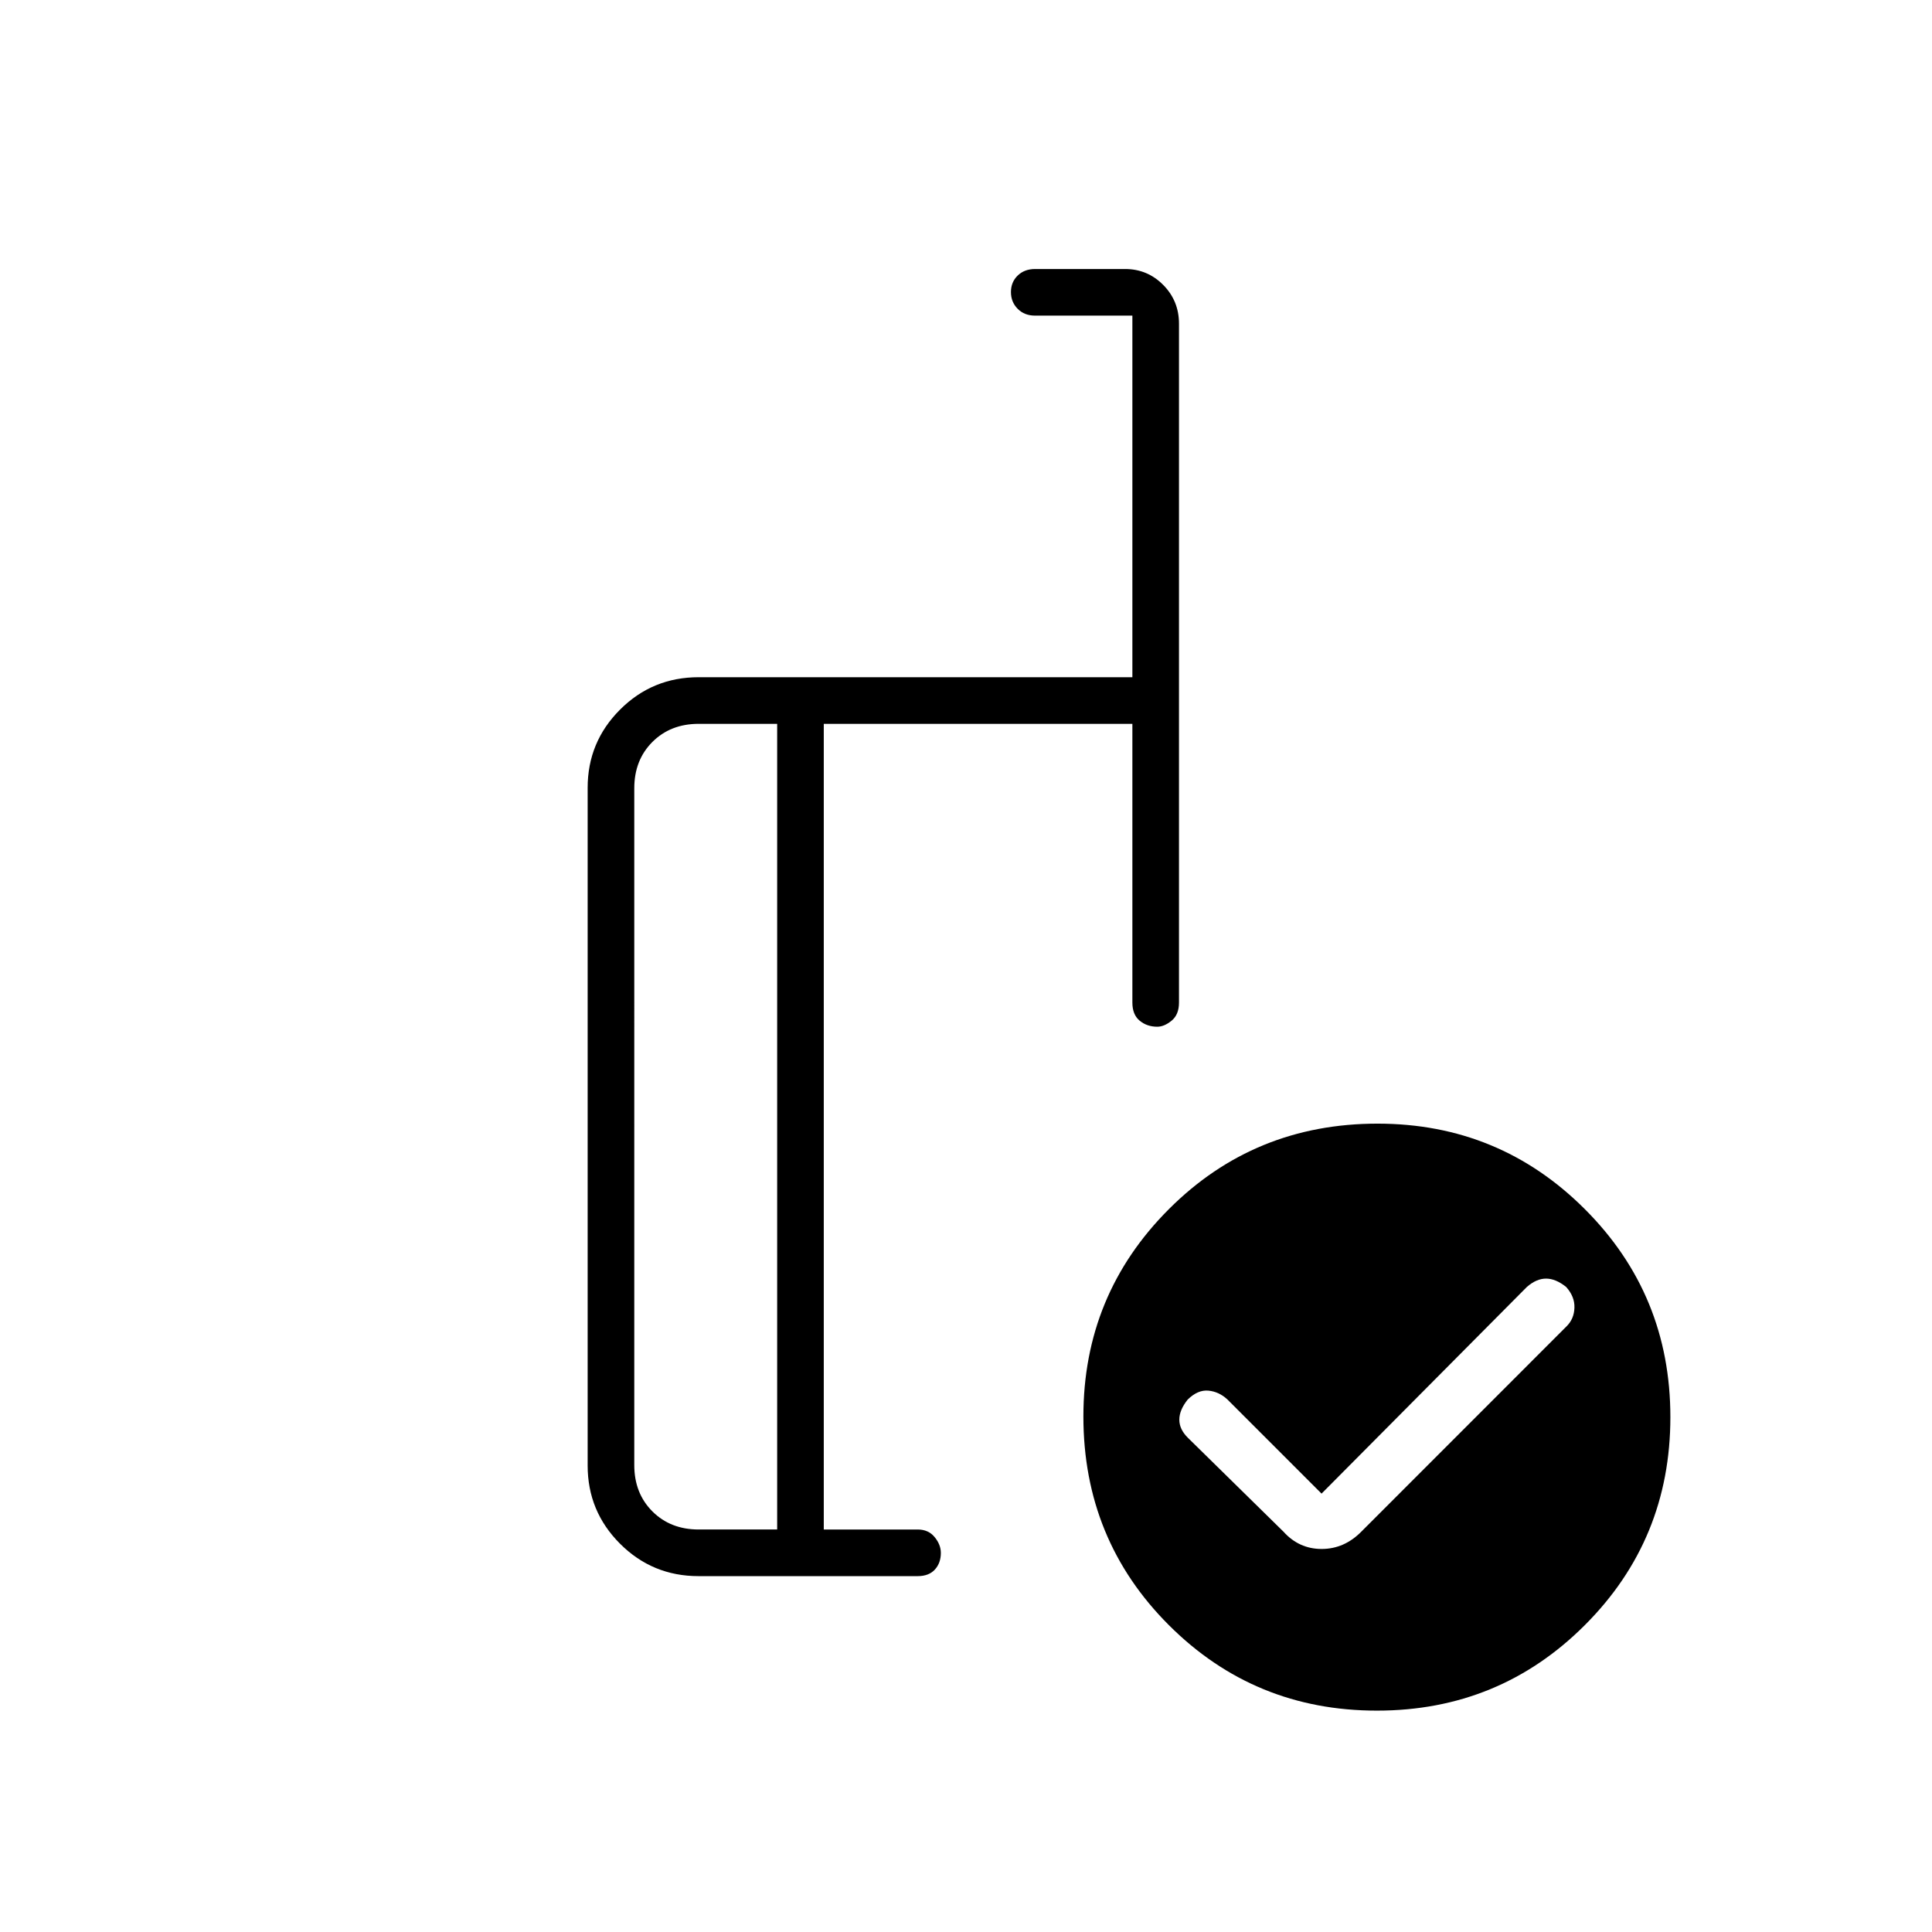 <svg xmlns="http://www.w3.org/2000/svg" height="40" viewBox="0 -960 960 960" width="40"><path d="m656.67-217.83-46.84-46.84q-4.15-3.83-9.39-4.33t-10.27 4.43q-4.17 5.2-4.17 10t4.26 9L637.67-199q7.77 8.67 19.04 8.67T676.5-199l102.02-102.06q3.65-3.66 3.81-9.17.17-5.5-4.1-10.27-5.2-4.17-10-4.17t-9.56 4.17l-102 102.67ZM386.17-200v-400.33h-39q-14 0-23 9t-9 23V-232q0 14 9 23t23 9h39Zm-39.07 23.17q-22.91 0-39-16.1-16.1-16.09-16.1-38.85v-336.77q0-22.76 16.1-38.85 16.09-16.1 39.07-16.1h215.5v-179.67h-48.34q-5.31 0-8.65-3.38-3.35-3.37-3.35-8.33 0-4.95 3.35-8.2 3.34-3.25 8.65-3.25h44.73q11.09 0 18.93 7.9t7.84 19.26v337.34q0 6-3.67 9t-7.12 3q-5.12 0-8.75-3-3.62-3-3.62-9v-138.5H409.33V-200h46.68q5.31 0 8.4 3.76 3.09 3.77 3.09 7.86 0 5.05-2.98 8.3-2.98 3.25-8.52 3.25H347.1Zm337.39-224.84q60.52 0 103.01 42.49Q830-316.7 830-255.84q0 60.85-42.49 103.34Q745.03-110 684.18-110t-103.35-42.46q-42.5-42.46-42.5-103.7 0-60.51 42.46-103.01 42.46-42.5 103.7-42.5Zm-286.32 1.5Zm-12 200.17v-400.33V-200Zm23.16 0v-400.33V-200Z"/></svg>